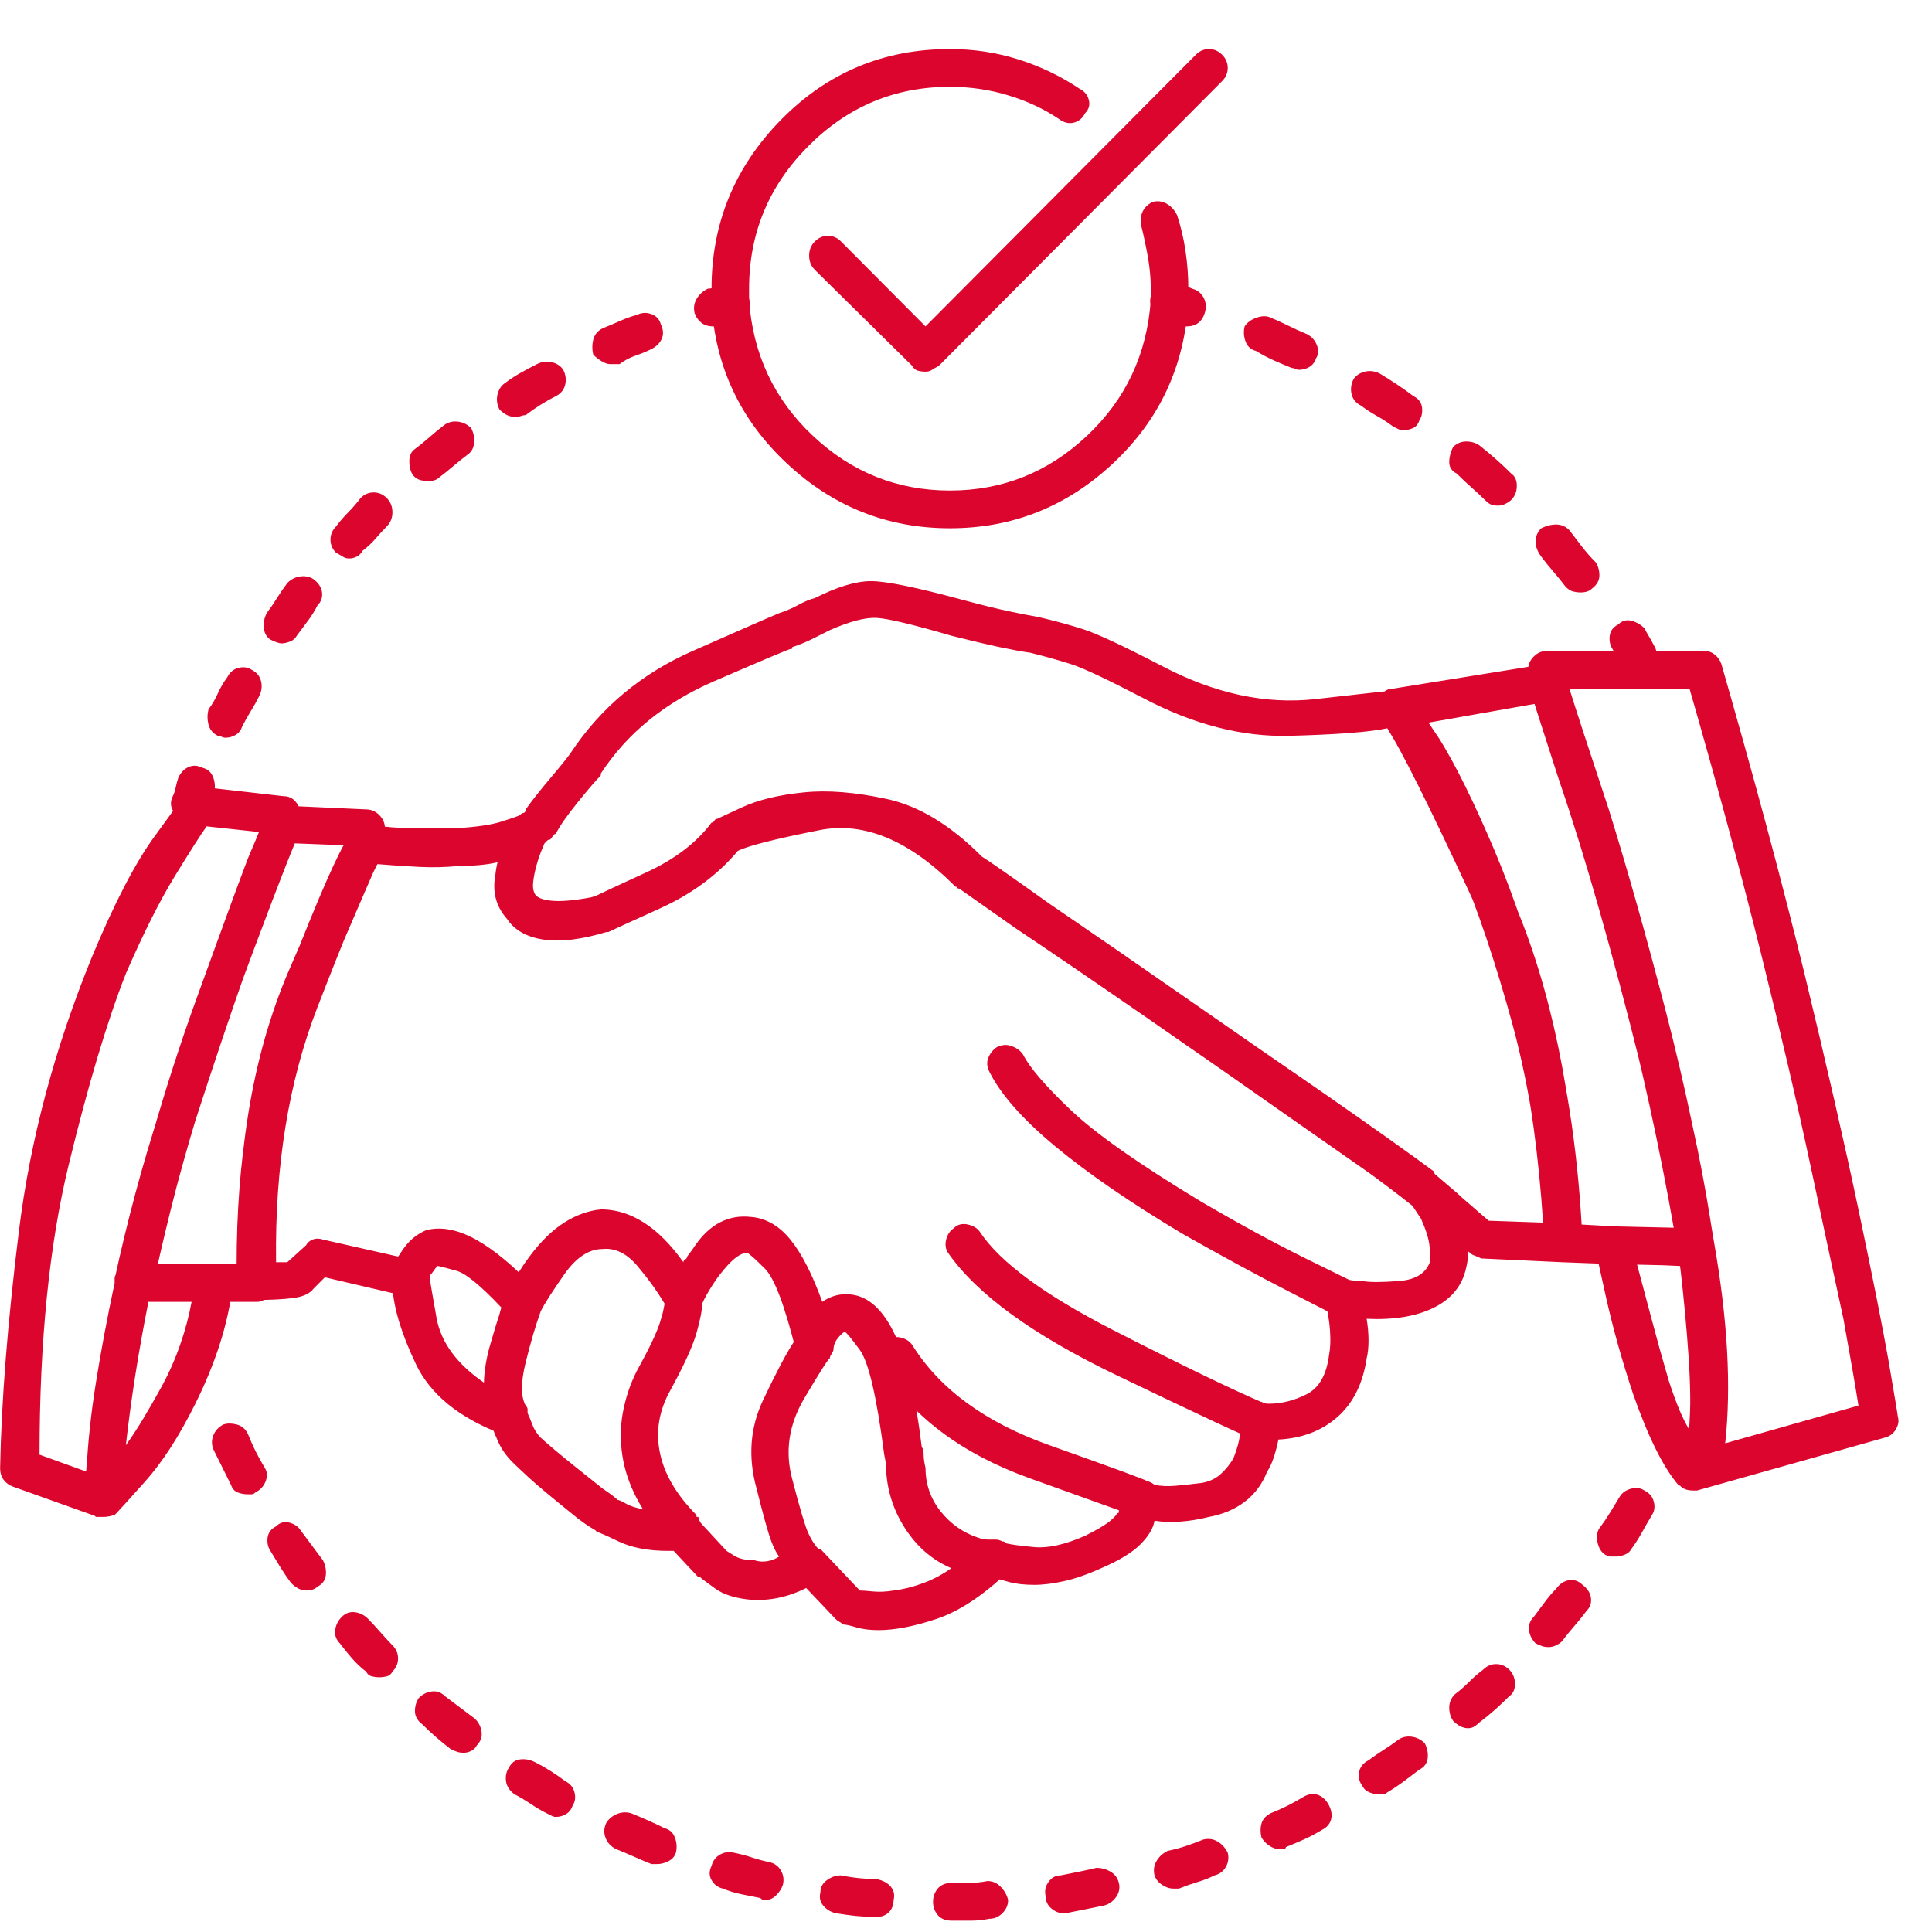 <svg width="130" height="130" viewBox="0 0 130 130" fill="none" xmlns="http://www.w3.org/2000/svg">
<path d="M76.802 102.07C76.802 102.07 76.76 102.07 76.676 102.07C76.591 102.07 76.549 102.07 76.549 102.07C76.297 101.986 73.876 101.118 69.287 99.468C64.698 97.817 61.35 95.299 59.245 91.914C59.077 91.576 59.035 91.237 59.119 90.898C59.203 90.56 59.372 90.306 59.624 90.137C59.961 89.967 60.298 89.925 60.635 90.01C60.971 90.094 61.224 90.264 61.393 90.518C63.245 93.48 66.319 95.723 70.613 97.246C74.907 98.769 77.097 99.574 77.181 99.658C77.518 99.743 77.77 99.933 77.939 100.229C78.107 100.526 78.149 100.843 78.065 101.182C77.981 101.436 77.833 101.647 77.623 101.816C77.412 101.986 77.139 102.07 76.802 102.07ZM6.955 102.07C6.871 102.07 6.786 102.07 6.702 102.07C6.618 102.07 6.534 102.07 6.45 102.07C6.281 101.901 6.113 101.711 5.944 101.499C5.776 101.287 5.692 101.055 5.692 100.801C5.776 98.769 5.986 96.548 6.323 94.136C6.66 91.724 7.123 89.121 7.713 86.328C7.713 86.243 7.713 86.18 7.713 86.138C7.713 86.095 7.713 86.032 7.713 85.947C7.797 85.693 7.965 85.482 8.218 85.312C8.47 85.143 8.723 85.059 8.976 85.059H14.407C14.575 85.059 14.744 85.08 14.912 85.122C15.08 85.164 15.249 85.27 15.417 85.439C15.501 85.609 15.565 85.778 15.607 85.947C15.649 86.117 15.67 86.286 15.67 86.455C15.501 87.809 15.207 89.142 14.786 90.454C14.365 91.766 13.817 93.099 13.144 94.453C12.049 96.654 10.912 98.41 9.733 99.722C8.555 101.034 7.923 101.732 7.839 101.816C7.755 101.901 7.628 101.965 7.46 102.007C7.292 102.049 7.123 102.07 6.955 102.07ZM9.986 87.598C9.649 89.29 9.355 90.941 9.102 92.549C8.849 94.157 8.639 95.723 8.47 97.246C8.891 96.654 9.291 96.04 9.67 95.405C10.049 94.77 10.449 94.072 10.87 93.311C11.376 92.38 11.796 91.427 12.133 90.454C12.47 89.481 12.723 88.529 12.891 87.598H9.986ZM84.633 96.865C84.549 96.865 84.464 96.865 84.38 96.865C84.296 96.865 84.212 96.823 84.128 96.738C83.791 96.654 80.802 95.257 75.16 92.549C69.518 89.841 65.729 87.09 63.792 84.297C63.624 84.043 63.582 83.747 63.666 83.408C63.75 83.07 63.919 82.816 64.171 82.647C64.424 82.393 64.74 82.308 65.119 82.393C65.498 82.477 65.771 82.647 65.94 82.9C67.287 84.932 70.276 87.132 74.907 89.502C79.538 91.872 82.949 93.522 85.138 94.453C85.475 94.538 85.706 94.749 85.833 95.088C85.959 95.426 85.938 95.765 85.77 96.103C85.685 96.357 85.538 96.548 85.328 96.675C85.117 96.802 84.885 96.865 84.633 96.865ZM34.237 96.484C34.153 96.484 34.068 96.484 33.984 96.484C33.9 96.484 33.816 96.484 33.732 96.484C30.869 95.384 28.953 93.818 27.985 91.787C27.016 89.756 26.49 88.021 26.406 86.582C26.406 86.582 26.406 86.561 26.406 86.519C26.406 86.476 26.406 86.455 26.406 86.455C26.322 86.201 26.301 85.99 26.343 85.82C26.385 85.651 26.448 85.482 26.532 85.312C26.616 84.889 26.848 84.424 27.227 83.916C27.606 83.408 28.09 83.027 28.679 82.773C29.69 82.519 30.805 82.731 32.026 83.408C33.247 84.085 34.616 85.228 36.131 86.836C36.3 87.09 36.405 87.323 36.447 87.534C36.489 87.746 36.468 87.978 36.384 88.232C35.963 89.163 35.605 90.306 35.31 91.66C35.016 93.014 35.037 93.988 35.374 94.58C35.458 94.834 35.479 95.109 35.437 95.405C35.395 95.701 35.289 95.934 35.121 96.103V96.231C34.953 96.315 34.805 96.379 34.679 96.421C34.553 96.463 34.405 96.484 34.237 96.484ZM28.932 85.82C28.932 85.905 28.932 85.968 28.932 86.011C28.932 86.053 28.932 86.074 28.932 86.074C28.932 86.159 29.079 87.026 29.374 88.677C29.669 90.327 30.742 91.787 32.595 93.057C32.679 92.126 32.847 91.195 33.1 90.264C33.353 89.333 33.563 88.571 33.732 87.978C32.3 86.455 31.248 85.609 30.574 85.439C29.9 85.27 29.521 85.186 29.437 85.186C29.353 85.27 29.269 85.376 29.185 85.503C29.1 85.63 29.016 85.736 28.932 85.82ZM90.443 88.613C90.359 88.613 90.253 88.592 90.127 88.55C90.001 88.507 89.896 88.486 89.811 88.486C89.811 88.486 88.78 87.957 86.717 86.899C84.654 85.841 82.275 84.551 79.581 83.027C76.044 80.912 73.181 78.944 70.992 77.124C68.802 75.304 67.329 73.633 66.571 72.109C66.403 71.771 66.382 71.453 66.508 71.157C66.634 70.861 66.824 70.628 67.076 70.459C67.413 70.29 67.75 70.269 68.087 70.395C68.424 70.522 68.676 70.713 68.845 70.967C69.266 71.813 70.318 73.04 72.002 74.648C73.686 76.257 76.633 78.33 80.844 80.869C83.454 82.393 85.791 83.662 87.854 84.678C89.917 85.693 90.948 86.201 90.948 86.201C91.285 86.37 91.516 86.603 91.643 86.899C91.769 87.196 91.748 87.513 91.58 87.852C91.411 88.106 91.222 88.296 91.011 88.423C90.801 88.55 90.611 88.613 90.443 88.613ZM97.39 82.647C97.221 82.647 97.053 82.604 96.885 82.519C96.716 82.435 96.59 82.35 96.506 82.266C96.421 82.181 96.295 82.054 96.127 81.885C95.958 81.716 95.579 81.419 94.99 80.996C94.737 80.827 94.569 80.552 94.485 80.171C94.4 79.79 94.485 79.473 94.737 79.219C94.906 78.965 95.158 78.817 95.495 78.774C95.832 78.732 96.169 78.796 96.506 78.965C97.095 79.473 97.516 79.832 97.769 80.044C98.021 80.255 98.19 80.404 98.274 80.488C98.526 80.742 98.653 81.038 98.653 81.377C98.653 81.716 98.526 82.012 98.274 82.266C98.105 82.35 97.958 82.435 97.832 82.519C97.706 82.604 97.558 82.647 97.39 82.647ZM44.973 104.355C43.626 104.355 42.51 104.144 41.626 103.721C40.742 103.298 40.257 103.086 40.173 103.086C40.173 103.086 40.152 103.065 40.11 103.022C40.068 102.98 40.047 102.959 40.047 102.959C40.047 102.959 39.942 102.896 39.731 102.769C39.521 102.642 39.247 102.451 38.91 102.197C37.226 100.843 36.11 99.912 35.563 99.404C35.016 98.897 34.658 98.558 34.489 98.389C34.068 97.966 33.753 97.521 33.542 97.056C33.332 96.59 33.184 96.231 33.1 95.977C33.1 95.892 33.079 95.807 33.037 95.723C32.995 95.638 32.974 95.553 32.974 95.469C32.889 95.469 32.847 95.448 32.847 95.405C32.847 95.363 32.847 95.299 32.847 95.215C32.426 93.861 32.468 92.295 32.974 90.518C33.479 88.74 33.858 87.64 34.111 87.217C34.111 87.217 34.237 86.942 34.489 86.392C34.742 85.841 35.121 85.228 35.626 84.551C36.384 83.535 37.163 82.773 37.963 82.266C38.763 81.758 39.584 81.462 40.426 81.377C41.605 81.377 42.72 81.779 43.773 82.583C44.825 83.387 45.857 84.635 46.867 86.328C46.952 86.497 47.015 86.645 47.057 86.772C47.099 86.899 47.162 87.047 47.246 87.217C47.246 87.64 47.162 88.296 46.994 89.185C46.825 90.073 46.194 91.491 45.099 93.438C44.341 94.876 44.11 96.315 44.404 97.754C44.699 99.193 45.52 100.589 46.867 101.943V102.07C47.12 102.324 47.246 102.62 47.246 102.959C47.246 103.298 47.12 103.594 46.867 103.848V103.975C46.699 104.059 46.531 104.144 46.362 104.229C46.194 104.313 46.025 104.355 45.857 104.355C45.857 104.355 45.815 104.355 45.731 104.355C45.646 104.355 45.52 104.355 45.352 104.355C45.183 104.355 45.057 104.355 44.973 104.355ZM41.562 100.928C41.647 100.928 41.836 101.012 42.131 101.182C42.426 101.351 42.826 101.478 43.331 101.562C42.405 100.124 41.899 98.6 41.815 96.992C41.731 95.384 42.068 93.818 42.826 92.295C43.668 90.772 44.194 89.671 44.404 88.994C44.615 88.317 44.72 87.894 44.72 87.725C44.215 86.878 43.605 86.032 42.889 85.186C42.173 84.339 41.394 83.958 40.552 84.043C39.626 84.043 38.763 84.614 37.963 85.757C37.163 86.899 36.637 87.725 36.384 88.232C36.047 89.163 35.71 90.306 35.374 91.66C35.037 93.014 35.037 93.988 35.374 94.58C35.458 94.665 35.5 94.749 35.5 94.834C35.5 94.919 35.5 95.003 35.5 95.088C35.584 95.257 35.689 95.511 35.816 95.85C35.942 96.188 36.131 96.484 36.384 96.738C36.468 96.823 36.784 97.098 37.331 97.564C37.879 98.029 38.952 98.897 40.552 100.166C40.805 100.335 41.015 100.483 41.184 100.61C41.352 100.737 41.478 100.843 41.562 100.928ZM51.035 107.656C50.951 107.656 50.888 107.656 50.846 107.656C50.804 107.656 50.741 107.656 50.657 107.656C49.562 107.572 48.72 107.318 48.13 106.895C47.541 106.471 47.204 106.217 47.12 106.133C47.12 106.133 47.078 106.133 46.994 106.133L44.973 103.975C44.889 103.89 44.825 103.805 44.783 103.721C44.741 103.636 44.72 103.551 44.72 103.467C43.12 101.689 42.173 99.849 41.878 97.944C41.584 96.04 41.899 94.199 42.826 92.422C43.836 90.56 44.404 89.311 44.531 88.677C44.657 88.042 44.72 87.725 44.72 87.725C44.72 87.555 44.72 87.407 44.72 87.28C44.72 87.153 44.762 87.005 44.846 86.836C45.099 86.328 45.731 85.334 46.741 83.853C47.752 82.371 49.015 81.716 50.53 81.885C51.709 81.969 52.741 82.689 53.625 84.043C54.509 85.397 55.288 87.471 55.961 90.264C56.046 90.433 56.067 90.623 56.025 90.835C55.983 91.047 55.877 91.237 55.709 91.406C55.709 91.406 55.182 92.295 54.13 94.072C53.077 95.85 52.804 97.669 53.309 99.531C53.814 101.478 54.172 102.684 54.383 103.149C54.593 103.615 54.825 103.975 55.077 104.229C55.161 104.229 55.225 104.25 55.267 104.292C55.309 104.334 55.33 104.355 55.33 104.355C55.414 104.525 55.498 104.694 55.583 104.863C55.667 105.033 55.709 105.244 55.709 105.498C55.625 105.667 55.54 105.837 55.456 106.006C55.372 106.175 55.246 106.302 55.077 106.387C54.404 106.81 53.73 107.127 53.056 107.339C52.383 107.55 51.709 107.656 51.035 107.656ZM48.888 104.355C48.888 104.355 49.057 104.461 49.394 104.673C49.73 104.884 50.193 104.99 50.783 104.99C51.035 105.075 51.309 105.096 51.604 105.054C51.899 105.011 52.172 104.906 52.425 104.736C52.172 104.398 51.941 103.89 51.73 103.213C51.52 102.536 51.246 101.52 50.909 100.166C50.32 98.05 50.467 96.061 51.351 94.199C52.235 92.337 52.93 91.025 53.435 90.264C52.678 87.471 52.004 85.799 51.414 85.249C50.825 84.699 50.446 84.382 50.278 84.297C49.857 84.297 49.33 84.678 48.699 85.439C48.067 86.201 47.583 86.963 47.246 87.725C47.246 88.148 47.12 88.804 46.867 89.692C46.615 90.581 46.025 91.872 45.099 93.564C44.341 94.919 44.11 96.315 44.404 97.754C44.699 99.193 45.52 100.632 46.867 102.07H46.994C46.994 102.155 47.015 102.24 47.057 102.324C47.099 102.409 47.162 102.493 47.246 102.578L48.888 104.355ZM59.119 109.688C58.53 109.688 58.024 109.624 57.603 109.497C57.182 109.37 56.888 109.307 56.719 109.307C56.635 109.222 56.551 109.159 56.467 109.116C56.382 109.074 56.298 109.01 56.214 108.926L53.562 106.133C53.477 106.048 53.435 106.006 53.435 106.006C53.435 106.006 53.393 105.964 53.309 105.879C52.888 105.456 52.53 104.927 52.235 104.292C51.941 103.657 51.499 102.282 50.909 100.166C50.32 97.966 50.53 95.871 51.541 93.882C52.551 91.893 53.267 90.602 53.688 90.01C53.856 89.333 54.235 88.677 54.825 88.042C55.414 87.407 56.13 87.09 56.972 87.09C58.235 87.09 59.288 87.936 60.13 89.629C60.971 91.322 61.603 93.903 62.024 97.373C62.108 97.458 62.15 97.627 62.15 97.881C62.15 98.135 62.193 98.431 62.277 98.769C62.277 99.87 62.614 100.843 63.287 101.689C63.961 102.536 64.803 103.128 65.813 103.467C66.066 103.551 66.276 103.594 66.445 103.594C66.613 103.594 66.74 103.594 66.824 103.594C67.076 103.594 67.308 103.657 67.518 103.784C67.729 103.911 67.918 104.102 68.087 104.355C68.171 104.525 68.192 104.757 68.15 105.054C68.108 105.35 68.003 105.583 67.834 105.752C66.15 107.36 64.55 108.418 63.035 108.926C61.519 109.434 60.214 109.688 59.119 109.688ZM57.856 107.021C58.024 107.021 58.319 107.043 58.74 107.085C59.161 107.127 59.624 107.106 60.13 107.021C60.803 106.937 61.477 106.768 62.15 106.514C62.824 106.26 63.456 105.921 64.045 105.498C62.782 104.906 61.75 104.017 60.95 102.832C60.151 101.647 59.709 100.335 59.624 98.897C59.624 98.643 59.603 98.41 59.561 98.198C59.519 97.987 59.498 97.881 59.498 97.881C58.993 93.988 58.445 91.639 57.856 90.835C57.267 90.031 56.93 89.629 56.846 89.629C56.761 89.629 56.614 89.756 56.404 90.01C56.193 90.264 56.088 90.518 56.088 90.772C56.088 90.856 56.046 90.962 55.961 91.089C55.877 91.216 55.835 91.322 55.835 91.406C55.751 91.406 55.182 92.295 54.13 94.072C53.077 95.85 52.804 97.669 53.309 99.531C53.814 101.478 54.172 102.684 54.383 103.149C54.593 103.615 54.825 103.975 55.077 104.229C55.161 104.229 55.225 104.25 55.267 104.292C55.309 104.334 55.33 104.355 55.33 104.355L57.856 107.021ZM6.955 102.07C6.955 102.07 6.913 102.07 6.828 102.07C6.744 102.07 6.66 102.07 6.576 102.07L0.892 100.039C0.639 99.954 0.429 99.806 0.261 99.595C0.092 99.383 0.008 99.108 0.008 98.769C0.092 94.284 0.513 88.973 1.271 82.837C2.029 76.701 3.671 70.544 6.197 64.365C7.713 60.726 9.123 58.018 10.428 56.24C11.733 54.463 12.386 53.532 12.386 53.447C12.554 53.278 12.723 53.151 12.891 53.066C13.059 52.982 13.27 52.94 13.523 52.94L19.08 53.574C19.417 53.574 19.691 53.701 19.901 53.955C20.112 54.209 20.217 54.505 20.217 54.844V55.478C20.217 55.563 20.217 55.648 20.217 55.732C20.217 55.817 20.175 55.902 20.091 55.986C20.091 55.986 19.754 56.875 19.08 58.652C18.322 60.43 17.438 62.757 16.428 65.635C15.417 68.512 14.323 71.771 13.144 75.41C12.049 79.049 11.081 82.773 10.239 86.582L10.112 86.836C9.523 89.544 9.081 92.062 8.786 94.39C8.491 96.717 8.302 98.897 8.218 100.928C8.218 101.097 8.176 101.266 8.092 101.436C8.007 101.605 7.881 101.774 7.713 101.943C7.628 101.943 7.523 101.965 7.397 102.007C7.271 102.049 7.123 102.07 6.955 102.07ZM2.66 97.881L5.818 99.023C5.902 97.162 6.113 95.172 6.45 93.057C6.786 90.941 7.207 88.698 7.713 86.328L7.839 85.947C9.27 79.43 11.039 73.252 13.144 67.412C15.249 61.572 16.68 57.764 17.438 55.986L13.902 55.605C13.481 56.198 12.765 57.319 11.754 58.97C10.744 60.62 9.649 62.8 8.47 65.508C7.207 68.724 5.923 73.019 4.618 78.394C3.313 83.768 2.66 90.264 2.66 97.881ZM17.312 87.598H8.976C8.807 87.598 8.639 87.555 8.47 87.471C8.302 87.386 8.134 87.259 7.965 87.09C7.881 86.921 7.818 86.751 7.776 86.582C7.734 86.413 7.713 86.243 7.713 86.074C8.555 82.181 9.565 78.415 10.744 74.775C11.923 71.051 13.039 67.73 14.091 64.81C15.144 61.89 16.007 59.541 16.68 57.764C17.438 55.986 17.817 55.055 17.817 54.971C17.901 54.801 18.07 54.632 18.322 54.463C18.575 54.294 18.828 54.209 19.08 54.209L24.638 54.463C24.974 54.463 25.269 54.59 25.522 54.844C25.774 55.098 25.901 55.394 25.901 55.732V56.748C25.901 56.917 25.88 57.065 25.837 57.192C25.795 57.319 25.732 57.425 25.648 57.51C25.48 57.848 24.195 60.81 21.796 66.397C19.396 71.982 18.322 78.584 18.575 86.201C18.575 86.455 18.533 86.645 18.449 86.772C18.364 86.899 18.28 87.047 18.196 87.217C18.028 87.301 17.88 87.386 17.754 87.471C17.628 87.555 17.48 87.598 17.312 87.598ZM10.618 85.059H15.922C15.922 78.118 16.912 72.067 18.891 66.904C20.869 61.742 22.28 58.398 23.122 56.875L19.838 56.748C19.164 58.356 17.817 61.89 15.796 67.349C13.775 72.808 12.049 78.711 10.618 85.059ZM69.602 106.641C68.929 106.641 68.36 106.577 67.897 106.45C67.434 106.323 67.076 106.217 66.824 106.133C66.824 106.133 66.803 106.133 66.761 106.133C66.719 106.133 66.655 106.133 66.571 106.133C66.319 106.133 66.066 106.112 65.813 106.069C65.561 106.027 65.308 105.964 65.055 105.879C63.456 105.456 62.171 104.588 61.203 103.276C60.235 101.965 59.709 100.505 59.624 98.897C59.624 98.558 59.603 98.304 59.561 98.135C59.519 97.966 59.498 97.881 59.498 97.881C59.498 97.881 59.498 97.838 59.498 97.754C58.993 93.945 58.445 91.639 57.856 90.835C57.267 90.031 56.93 89.629 56.846 89.629C56.761 89.629 56.614 89.756 56.404 90.01C56.193 90.264 56.088 90.475 56.088 90.644C56.004 90.983 55.856 91.258 55.646 91.47C55.435 91.681 55.161 91.787 54.825 91.787C54.572 91.787 54.319 91.703 54.067 91.533C53.814 91.364 53.646 91.152 53.562 90.898C52.804 87.852 52.109 86.011 51.478 85.376C50.846 84.741 50.446 84.382 50.278 84.297C49.772 84.297 49.204 84.72 48.572 85.566C47.941 86.413 47.457 87.217 47.12 87.978C47.12 88.063 47.099 88.127 47.057 88.169C47.015 88.211 46.952 88.275 46.867 88.359C46.699 88.529 46.51 88.634 46.299 88.677C46.089 88.719 45.857 88.698 45.604 88.613C45.436 88.529 45.267 88.423 45.099 88.296C44.931 88.169 44.846 88.021 44.846 87.852C44.846 87.852 44.846 87.83 44.846 87.788C44.846 87.746 44.804 87.725 44.72 87.725C44.215 86.878 43.605 86.032 42.889 85.186C42.173 84.339 41.394 83.916 40.552 83.916C39.626 84.001 38.763 84.593 37.963 85.693C37.163 86.794 36.637 87.64 36.384 88.232C36.3 88.402 36.173 88.55 36.005 88.677C35.837 88.804 35.668 88.909 35.5 88.994C35.247 88.994 35.037 88.952 34.868 88.867C34.7 88.783 34.532 88.698 34.363 88.613C32.679 86.751 31.458 85.715 30.7 85.503C29.942 85.291 29.521 85.186 29.437 85.186C29.269 85.27 29.142 85.397 29.058 85.566C28.974 85.736 28.932 85.863 28.932 85.947C28.932 86.117 28.911 86.243 28.869 86.328C28.827 86.413 28.764 86.497 28.679 86.582L28.553 86.709C28.385 86.878 28.195 87.005 27.985 87.09C27.774 87.174 27.543 87.217 27.29 87.217L21.859 85.947L21.101 86.709C20.848 87.047 20.385 87.259 19.712 87.344C19.038 87.428 18.238 87.471 17.312 87.471C16.975 87.471 16.68 87.365 16.428 87.153C16.175 86.942 16.049 86.667 16.049 86.328C15.796 78.118 16.933 71.094 19.459 65.254C21.985 59.414 23.332 56.367 23.501 56.113C23.585 56.113 23.627 56.092 23.627 56.05C23.627 56.008 23.669 55.944 23.753 55.859C23.838 55.775 23.985 55.69 24.195 55.605C24.406 55.521 24.596 55.478 24.764 55.478C25.858 55.648 26.911 55.732 27.922 55.732C28.932 55.732 29.858 55.732 30.7 55.732C32.047 55.648 33.058 55.5 33.732 55.288C34.405 55.077 34.826 54.928 34.995 54.844C35.247 54.759 35.521 54.738 35.816 54.78C36.11 54.823 36.342 54.928 36.51 55.098C36.679 55.267 36.784 55.5 36.826 55.796C36.868 56.092 36.847 56.325 36.763 56.494C36.342 57.34 36.068 58.102 35.942 58.779C35.816 59.456 35.837 59.922 36.005 60.176C36.173 60.43 36.594 60.578 37.268 60.62C37.942 60.662 38.91 60.557 40.173 60.303C40.426 60.133 41.52 59.605 43.457 58.716C45.394 57.827 46.867 56.706 47.878 55.352C47.962 55.352 48.025 55.309 48.067 55.225C48.109 55.14 48.172 55.098 48.257 55.098C48.341 55.098 48.909 54.844 49.962 54.336C51.014 53.828 52.383 53.49 54.067 53.32C55.667 53.151 57.54 53.299 59.687 53.765C61.835 54.23 63.961 55.521 66.066 57.637C66.487 57.891 68.003 58.949 70.613 60.81C73.223 62.588 76.17 64.619 79.454 66.904C82.738 69.189 85.98 71.432 89.18 73.633C92.464 75.918 94.906 77.653 96.506 78.838C96.506 78.922 96.527 78.986 96.569 79.028C96.611 79.071 96.674 79.134 96.758 79.219L97.769 80.488C97.769 80.488 97.79 80.509 97.832 80.552C97.874 80.594 97.895 80.658 97.895 80.742C98.316 81.673 98.59 82.498 98.716 83.218C98.842 83.937 98.821 84.635 98.653 85.312C98.4 86.497 97.684 87.386 96.506 87.978C95.327 88.571 93.811 88.825 91.959 88.74C92.043 89.248 92.085 89.735 92.085 90.2C92.085 90.666 92.043 91.068 91.959 91.406C91.706 93.099 91.053 94.411 90.001 95.342C88.948 96.273 87.622 96.781 86.022 96.865C85.938 97.288 85.833 97.69 85.706 98.071C85.58 98.452 85.433 98.769 85.264 99.023C84.927 99.87 84.422 100.547 83.749 101.055C83.075 101.562 82.275 101.901 81.349 102.07C80.675 102.24 80.023 102.345 79.391 102.388C78.76 102.43 78.191 102.409 77.686 102.324C77.602 102.832 77.286 103.361 76.739 103.911C76.191 104.461 75.328 104.99 74.149 105.498C73.223 105.921 72.381 106.217 71.623 106.387C70.865 106.556 70.192 106.641 69.602 106.641ZM67.455 103.721C67.455 103.721 67.476 103.721 67.518 103.721C67.561 103.721 67.624 103.763 67.708 103.848C68.045 103.932 68.676 104.017 69.602 104.102C70.529 104.186 71.665 103.932 73.013 103.34C73.855 102.917 74.423 102.578 74.718 102.324C75.013 102.07 75.16 101.901 75.16 101.816C75.244 101.816 75.286 101.795 75.286 101.753C75.286 101.711 75.286 101.605 75.286 101.436C75.202 101.351 75.16 101.224 75.16 101.055C75.16 100.885 75.202 100.716 75.286 100.547C75.37 100.378 75.455 100.208 75.539 100.039C75.623 99.87 75.749 99.743 75.918 99.658C76.254 99.574 76.528 99.552 76.739 99.595C76.949 99.637 77.139 99.701 77.307 99.785C77.307 99.785 77.349 99.806 77.433 99.849C77.518 99.891 77.602 99.912 77.686 99.912C78.107 99.997 78.57 100.018 79.075 99.976C79.581 99.933 80.17 99.87 80.844 99.785C81.349 99.701 81.77 99.51 82.107 99.214C82.444 98.918 82.738 98.558 82.991 98.135C83.159 97.712 83.286 97.31 83.37 96.929C83.454 96.548 83.454 96.273 83.37 96.103C83.37 95.934 83.37 95.765 83.37 95.596C83.37 95.426 83.412 95.257 83.496 95.088C83.58 94.834 83.77 94.644 84.064 94.517C84.359 94.39 84.633 94.326 84.885 94.326C84.885 94.326 84.927 94.347 85.012 94.39C85.096 94.432 85.222 94.453 85.391 94.453C86.233 94.453 87.075 94.242 87.917 93.818C88.759 93.395 89.264 92.507 89.432 91.152C89.517 90.729 89.538 90.2 89.496 89.565C89.454 88.931 89.348 88.275 89.18 87.598C89.096 87.344 89.075 87.132 89.117 86.963C89.159 86.794 89.264 86.624 89.432 86.455C89.601 86.286 89.79 86.18 90.001 86.138C90.211 86.095 90.401 86.074 90.569 86.074C90.569 86.074 90.674 86.095 90.885 86.138C91.096 86.18 91.369 86.201 91.706 86.201C92.127 86.286 92.927 86.286 94.106 86.201C95.285 86.117 96 85.651 96.253 84.805C96.253 84.635 96.232 84.318 96.19 83.853C96.148 83.387 95.958 82.773 95.621 82.012L94.864 80.869C93.095 79.6 90.569 77.822 87.285 75.537C83.917 73.167 80.549 70.819 77.181 68.491C73.813 66.164 70.865 64.154 68.339 62.461C65.813 60.684 64.55 59.795 64.55 59.795C64.466 59.795 64.424 59.774 64.424 59.731C64.424 59.689 64.382 59.668 64.298 59.668C61.182 56.536 58.13 55.267 55.14 55.859C52.151 56.452 50.32 56.917 49.646 57.256C48.299 58.864 46.552 60.155 44.404 61.128C42.257 62.101 41.099 62.63 40.931 62.715C40.931 62.715 40.91 62.715 40.868 62.715C40.826 62.715 40.805 62.715 40.805 62.715C39.121 63.223 37.71 63.392 36.574 63.223C35.437 63.053 34.616 62.588 34.111 61.826C33.69 61.318 33.437 60.726 33.353 60.049C33.269 59.372 33.311 58.695 33.479 58.018C33.142 58.102 32.742 58.166 32.279 58.208C31.816 58.25 31.332 58.272 30.827 58.272C29.985 58.356 29.121 58.377 28.237 58.335C27.353 58.293 26.406 58.229 25.395 58.145C24.638 59.583 23.29 62.8 21.354 67.793C19.417 72.787 18.491 78.499 18.575 84.932C18.743 84.932 18.912 84.932 19.08 84.932C19.248 84.932 19.333 84.932 19.333 84.932L20.596 83.789C20.68 83.62 20.827 83.493 21.038 83.408C21.248 83.324 21.48 83.324 21.733 83.408L26.785 84.551C27.037 84.212 27.311 83.874 27.606 83.535C27.901 83.197 28.3 82.985 28.806 82.9C29.648 82.647 30.574 82.752 31.584 83.218C32.595 83.683 33.732 84.508 34.995 85.693C35.079 85.524 35.184 85.334 35.31 85.122C35.437 84.91 35.584 84.72 35.752 84.551C36.426 83.62 37.163 82.9 37.963 82.393C38.763 81.885 39.584 81.588 40.426 81.504C41.436 81.419 42.405 81.673 43.331 82.266C44.257 82.858 45.141 83.747 45.983 84.932C45.983 84.847 46.025 84.784 46.11 84.741C46.194 84.699 46.236 84.635 46.236 84.551C46.91 83.62 47.604 82.922 48.32 82.456C49.036 81.991 49.772 81.8 50.53 81.885C51.541 81.969 52.425 82.477 53.183 83.408C53.941 84.339 54.656 85.736 55.33 87.598C55.583 87.428 55.835 87.301 56.088 87.217C56.34 87.132 56.593 87.09 56.846 87.09C56.846 87.09 56.888 87.09 56.972 87.09C58.235 87.09 59.288 87.936 60.13 89.629C60.971 91.322 61.603 93.945 62.024 97.5C62.024 97.585 62.045 97.733 62.087 97.944C62.129 98.156 62.15 98.431 62.15 98.769C62.235 99.87 62.593 100.864 63.224 101.753C63.855 102.642 64.677 103.213 65.687 103.467C65.94 103.551 66.129 103.594 66.255 103.594C66.382 103.594 66.487 103.594 66.571 103.594C66.74 103.594 66.887 103.594 67.013 103.594C67.139 103.594 67.287 103.636 67.455 103.721ZM113.936 100.293C113.767 100.293 113.599 100.251 113.431 100.166C113.262 100.081 113.094 99.997 112.925 99.912C112.42 99.32 111.915 98.516 111.41 97.5C110.904 96.484 110.399 95.257 109.894 93.818C109.136 91.533 108.526 89.354 108.063 87.28C107.599 85.207 107.368 84.128 107.368 84.043C107.368 83.874 107.389 83.683 107.431 83.472C107.473 83.26 107.536 83.07 107.62 82.9C107.789 82.816 107.957 82.731 108.126 82.647C108.294 82.562 108.463 82.519 108.631 82.519L114.188 82.647C114.357 82.647 114.504 82.689 114.63 82.773C114.757 82.858 114.862 82.943 114.946 83.027C115.115 83.112 115.22 83.239 115.262 83.408C115.304 83.578 115.325 83.704 115.325 83.789C115.746 86.751 116.02 89.396 116.146 91.724C116.272 94.051 116.209 96.103 115.957 97.881C115.957 97.966 115.936 98.05 115.894 98.135C115.851 98.219 115.83 98.304 115.83 98.389L114.946 99.785C114.778 99.954 114.609 100.081 114.441 100.166C114.273 100.251 114.104 100.293 113.936 100.293ZM110.147 85.059C110.399 85.99 110.715 87.174 111.094 88.613C111.473 90.052 111.873 91.491 112.294 92.93C112.546 93.691 112.778 94.326 112.988 94.834C113.199 95.342 113.431 95.807 113.683 96.231C113.767 94.792 113.746 93.141 113.62 91.279C113.494 89.417 113.304 87.386 113.052 85.186L110.147 85.059ZM105.221 84.932C105.136 84.932 105.094 84.932 105.094 84.932L99.663 84.678C99.495 84.593 99.347 84.53 99.221 84.487C99.095 84.445 98.99 84.382 98.905 84.297L94.864 80.996C93.264 79.727 90.78 77.907 87.412 75.537C84.043 73.252 80.675 70.924 77.307 68.555C73.939 66.185 70.992 64.154 68.466 62.461C65.855 60.684 64.55 59.795 64.55 59.795C64.466 59.795 64.424 59.774 64.424 59.731C64.424 59.689 64.382 59.668 64.298 59.668C61.182 56.536 58.13 55.267 55.14 55.859C52.151 56.452 50.32 56.917 49.646 57.256C48.299 58.864 46.552 60.155 44.404 61.128C42.257 62.101 41.099 62.63 40.931 62.715C40.931 62.715 40.91 62.715 40.868 62.715C40.826 62.715 40.805 62.715 40.805 62.715C39.121 63.223 37.71 63.392 36.574 63.223C35.437 63.053 34.616 62.588 34.111 61.826C33.437 61.065 33.163 60.176 33.289 59.16C33.416 58.145 33.69 57.214 34.111 56.367C34.026 55.944 34.132 55.605 34.426 55.352C34.721 55.098 34.953 54.886 35.121 54.717C35.205 54.717 35.268 54.696 35.31 54.653C35.352 54.611 35.374 54.547 35.374 54.463C35.795 53.87 36.363 53.151 37.079 52.305C37.794 51.458 38.236 50.908 38.405 50.654C40.426 47.607 43.162 45.322 46.615 43.799C50.067 42.275 52.004 41.429 52.425 41.26C52.93 41.09 53.372 40.9 53.751 40.688C54.13 40.477 54.488 40.329 54.825 40.244C56.34 39.482 57.603 39.102 58.614 39.102C59.624 39.102 61.687 39.525 64.803 40.371C66.066 40.71 67.097 40.964 67.897 41.133C68.697 41.302 69.35 41.429 69.855 41.514C70.95 41.768 71.96 42.043 72.886 42.339C73.813 42.635 75.581 43.46 78.191 44.815C81.728 46.676 85.18 47.417 88.548 47.036C91.916 46.655 93.643 46.465 93.727 46.465C93.98 46.38 94.211 46.38 94.421 46.465C94.632 46.55 94.822 46.719 94.99 46.973C95.074 47.057 95.706 47.988 96.885 49.766C97.979 51.543 99.2 54.019 100.547 57.192C101.895 60.366 103.158 64.154 104.337 68.555C105.515 73.04 106.231 78.034 106.484 83.535C106.484 83.704 106.463 83.874 106.421 84.043C106.378 84.212 106.273 84.382 106.105 84.551C105.936 84.635 105.789 84.72 105.663 84.805C105.536 84.889 105.389 84.932 105.221 84.932ZM100.168 82.139L103.831 82.266C103.242 73.294 101.579 65.868 98.842 59.985C96.106 54.103 94.274 50.443 93.348 49.004C92.169 49.258 89.98 49.427 86.78 49.512C83.58 49.596 80.296 48.75 76.928 46.973C74.486 45.703 72.865 44.941 72.065 44.688C71.266 44.434 70.36 44.18 69.35 43.926C68.76 43.841 68.066 43.714 67.266 43.545C66.466 43.376 65.392 43.122 64.045 42.783C61.435 42.022 59.751 41.62 58.993 41.577C58.235 41.535 57.182 41.81 55.835 42.402C55.498 42.572 55.119 42.762 54.698 42.974C54.277 43.185 53.814 43.376 53.309 43.545C53.309 43.63 53.288 43.672 53.246 43.672C53.204 43.672 53.183 43.672 53.183 43.672C53.099 43.672 51.393 44.391 48.067 45.83C44.741 47.269 42.194 49.342 40.426 52.051C40.426 52.051 40.426 52.093 40.426 52.178C40.089 52.516 39.563 53.13 38.847 54.019C38.131 54.907 37.647 55.605 37.395 56.113C37.31 56.113 37.247 56.156 37.205 56.24C37.163 56.325 37.1 56.41 37.016 56.494C36.931 56.494 36.868 56.515 36.826 56.558C36.784 56.6 36.721 56.663 36.637 56.748C36.3 57.51 36.068 58.229 35.942 58.906C35.816 59.583 35.837 60.049 36.005 60.303C36.173 60.472 36.594 60.599 37.268 60.684C37.942 60.768 38.868 60.641 40.047 60.303C40.384 60.133 41.52 59.605 43.457 58.716C45.394 57.827 46.867 56.748 47.878 55.478C47.962 55.394 48.025 55.33 48.067 55.288C48.109 55.246 48.172 55.182 48.257 55.098C48.257 55.098 48.804 54.844 49.899 54.336C50.993 53.828 52.383 53.49 54.067 53.32C55.667 53.151 57.54 53.32 59.687 53.828C61.835 54.336 63.961 55.605 66.066 57.637C66.487 57.975 68.003 59.033 70.613 60.81C73.223 62.588 76.17 64.619 79.454 66.904C82.738 69.189 85.98 71.475 89.18 73.76C92.38 75.96 94.822 77.695 96.506 78.965L100.168 82.139ZM113.936 100.293C113.683 100.293 113.473 100.251 113.304 100.166C113.136 100.081 113.01 99.954 112.925 99.785C112.757 99.616 112.673 99.404 112.673 99.15C112.673 98.897 112.715 98.643 112.799 98.389L113.557 97.246C113.978 93.438 113.683 88.656 112.673 82.9C111.662 77.145 110.441 71.58 109.01 66.206C107.578 60.832 106.189 56.198 104.842 52.305C103.579 48.411 102.947 46.422 102.947 46.338C102.947 46.338 102.926 46.296 102.884 46.211C102.842 46.126 102.821 46.042 102.821 45.957V45.068C102.821 44.73 102.947 44.434 103.2 44.18C103.452 43.926 103.747 43.799 104.084 43.799H114.694C114.946 43.799 115.178 43.883 115.388 44.053C115.599 44.222 115.746 44.434 115.83 44.688C118.02 52.305 119.872 59.203 121.388 65.381C122.903 71.644 124.124 76.976 125.051 81.377C125.977 85.778 126.651 89.163 127.072 91.533C127.493 93.988 127.703 95.257 127.703 95.342C127.787 95.596 127.745 95.871 127.577 96.167C127.408 96.463 127.156 96.654 126.819 96.738L114.188 100.293C114.188 100.293 114.146 100.293 114.062 100.293C113.978 100.293 113.936 100.293 113.936 100.293ZM105.6 46.338C106.021 47.692 106.905 50.4 108.252 54.463C109.515 58.525 110.799 63.075 112.104 68.11C113.409 73.146 114.483 78.288 115.325 83.535C116.251 88.783 116.504 93.311 116.083 97.119L125.051 94.58C124.882 93.48 124.545 91.533 124.04 88.74C123.451 86.032 122.714 82.604 121.83 78.457C120.946 74.31 119.83 69.528 118.483 64.111C117.136 58.695 115.536 52.77 113.683 46.338H105.6ZM114.062 85.186L108.631 85.059C108.631 85.059 108.589 85.059 108.505 85.059L105.094 84.932C104.758 84.847 104.484 84.699 104.273 84.487C104.063 84.276 103.958 84.001 103.958 83.662C103.705 78.33 102.989 73.463 101.81 69.062C100.632 64.746 99.389 61.065 98.084 58.018C96.779 54.971 95.579 52.601 94.485 50.908C93.474 49.215 92.969 48.369 92.969 48.369C92.801 48.2 92.695 48.009 92.653 47.798C92.611 47.586 92.632 47.353 92.716 47.1C92.801 46.93 92.927 46.761 93.095 46.592C93.264 46.422 93.474 46.338 93.727 46.338L103.958 44.688C104.21 44.603 104.463 44.645 104.715 44.815C104.968 44.984 105.179 45.195 105.347 45.449C105.347 45.534 105.726 46.761 106.484 49.131C107.326 51.585 108.294 54.675 109.389 58.398C110.483 62.122 111.578 66.227 112.673 70.713C113.852 75.199 114.736 79.515 115.325 83.662C115.325 83.916 115.304 84.128 115.262 84.297C115.22 84.466 115.157 84.635 115.073 84.805C114.904 84.889 114.757 84.974 114.63 85.059C114.504 85.143 114.315 85.186 114.062 85.186ZM108.631 82.519L112.673 82.647C112.083 79.092 111.325 75.453 110.399 71.728C109.473 68.005 108.547 64.513 107.62 61.255C106.694 57.996 105.81 55.14 104.968 52.685C104.21 50.231 103.663 48.454 103.326 47.353L96.127 48.623C97.39 50.739 99.284 54.717 101.81 60.557C104.337 66.397 105.852 73.675 106.357 82.393L108.631 82.519ZM108.631 85.059C108.631 85.059 108.589 85.059 108.505 85.059L105.094 84.932C104.758 84.932 104.484 84.805 104.273 84.551C104.063 84.297 103.958 84.001 103.958 83.662C103.958 83.493 103.979 83.324 104.021 83.154C104.063 82.985 104.168 82.816 104.337 82.647C104.421 82.562 104.547 82.498 104.715 82.456C104.884 82.414 105.052 82.393 105.221 82.393L108.631 82.519C108.968 82.519 109.262 82.647 109.515 82.9C109.768 83.154 109.894 83.451 109.894 83.789C109.894 84.128 109.768 84.424 109.515 84.678C109.262 84.932 108.968 85.059 108.631 85.059ZM64.045 129.238C63.624 129.238 63.308 129.111 63.098 128.857C62.887 128.604 62.782 128.307 62.782 127.969C62.782 127.63 62.887 127.334 63.098 127.08C63.308 126.826 63.624 126.699 64.045 126.699C64.382 126.699 64.761 126.699 65.182 126.699C65.603 126.699 66.024 126.657 66.445 126.572C66.782 126.572 67.076 126.699 67.329 126.953C67.582 127.207 67.75 127.503 67.834 127.842C67.834 128.18 67.708 128.477 67.455 128.73C67.203 128.984 66.908 129.111 66.571 129.111C66.15 129.196 65.729 129.238 65.308 129.238C64.887 129.238 64.466 129.238 64.045 129.238ZM58.993 128.984C58.993 128.984 58.972 128.984 58.93 128.984C58.888 128.984 58.866 128.984 58.866 128.984C58.445 128.984 58.024 128.963 57.603 128.921C57.182 128.879 56.719 128.815 56.214 128.73C55.877 128.646 55.603 128.477 55.393 128.223C55.182 127.969 55.119 127.673 55.204 127.334C55.204 126.995 55.351 126.72 55.646 126.509C55.94 126.297 56.256 126.191 56.593 126.191C57.014 126.276 57.435 126.34 57.856 126.382C58.277 126.424 58.656 126.445 58.993 126.445C59.414 126.53 59.73 126.699 59.94 126.953C60.151 127.207 60.214 127.503 60.13 127.842C60.13 128.18 60.024 128.455 59.814 128.667C59.603 128.879 59.33 128.984 58.993 128.984ZM71.497 128.73C71.244 128.73 70.992 128.625 70.739 128.413C70.487 128.201 70.36 127.926 70.36 127.588C70.276 127.249 70.339 126.932 70.55 126.636C70.76 126.34 71.034 126.191 71.371 126.191C71.792 126.107 72.213 126.022 72.634 125.938C73.055 125.853 73.434 125.768 73.77 125.684C74.107 125.684 74.423 125.768 74.718 125.938C75.013 126.107 75.202 126.361 75.286 126.699C75.37 127.038 75.307 127.355 75.097 127.651C74.886 127.948 74.613 128.138 74.276 128.223C73.855 128.307 73.434 128.392 73.013 128.477C72.592 128.561 72.171 128.646 71.75 128.73C71.75 128.73 71.729 128.73 71.686 128.73C71.644 128.73 71.581 128.73 71.497 128.73ZM51.541 127.842C51.456 127.842 51.393 127.842 51.351 127.842C51.309 127.842 51.246 127.799 51.162 127.715C50.741 127.63 50.32 127.546 49.899 127.461C49.478 127.376 49.057 127.249 48.636 127.08C48.299 126.995 48.046 126.805 47.878 126.509C47.709 126.213 47.709 125.895 47.878 125.557C47.962 125.218 48.151 124.964 48.446 124.795C48.741 124.626 49.057 124.583 49.394 124.668C49.815 124.753 50.215 124.858 50.593 124.985C50.972 125.112 51.372 125.218 51.793 125.303C52.13 125.387 52.383 125.578 52.551 125.874C52.72 126.17 52.762 126.488 52.678 126.826C52.593 127.08 52.446 127.313 52.235 127.524C52.025 127.736 51.793 127.842 51.541 127.842ZM78.949 127.08C78.696 127.08 78.444 126.995 78.191 126.826C77.939 126.657 77.77 126.445 77.686 126.191C77.602 125.853 77.644 125.535 77.812 125.239C77.981 124.943 78.233 124.71 78.57 124.541C78.991 124.456 79.391 124.351 79.77 124.224C80.149 124.097 80.549 123.949 80.97 123.779C81.307 123.695 81.623 123.737 81.917 123.906C82.212 124.076 82.444 124.329 82.612 124.668C82.696 125.007 82.654 125.324 82.486 125.62C82.317 125.916 82.065 126.107 81.728 126.191C81.391 126.361 81.012 126.509 80.591 126.636C80.17 126.763 79.749 126.911 79.328 127.08C79.244 127.08 79.181 127.08 79.138 127.08C79.096 127.08 79.033 127.08 78.949 127.08ZM44.215 125.43C44.215 125.43 44.173 125.43 44.089 125.43C44.005 125.43 43.92 125.43 43.836 125.43C43.415 125.26 43.015 125.091 42.636 124.922C42.257 124.753 41.857 124.583 41.436 124.414C41.099 124.245 40.868 123.991 40.742 123.652C40.615 123.314 40.636 122.975 40.805 122.637C40.973 122.383 41.205 122.192 41.499 122.065C41.794 121.938 42.11 121.917 42.447 122.002C42.868 122.171 43.268 122.34 43.647 122.51C44.026 122.679 44.383 122.848 44.72 123.018C45.057 123.102 45.289 123.314 45.415 123.652C45.541 123.991 45.562 124.329 45.478 124.668C45.394 124.922 45.225 125.112 44.973 125.239C44.72 125.366 44.468 125.43 44.215 125.43ZM86.022 124.414C85.854 124.414 85.664 124.351 85.454 124.224C85.243 124.097 85.054 123.906 84.885 123.652C84.801 123.314 84.801 122.996 84.885 122.7C84.97 122.404 85.18 122.171 85.517 122.002C85.938 121.833 86.317 121.663 86.654 121.494C86.99 121.325 87.369 121.113 87.79 120.859C88.127 120.69 88.443 120.669 88.738 120.796C89.032 120.923 89.264 121.156 89.432 121.494C89.601 121.833 89.643 122.15 89.559 122.446C89.475 122.743 89.264 122.975 88.927 123.145C88.506 123.398 88.106 123.61 87.727 123.779C87.348 123.949 86.948 124.118 86.527 124.287C86.527 124.372 86.464 124.414 86.338 124.414C86.212 124.414 86.106 124.414 86.022 124.414ZM37.395 122.256C37.31 122.256 37.226 122.235 37.142 122.192C37.058 122.15 36.931 122.087 36.763 122.002C36.426 121.833 36.068 121.621 35.689 121.367C35.31 121.113 34.953 120.902 34.616 120.732C34.279 120.479 34.09 120.182 34.047 119.844C34.005 119.505 34.068 119.209 34.237 118.955C34.405 118.617 34.658 118.426 34.995 118.384C35.331 118.341 35.668 118.405 36.005 118.574C36.342 118.743 36.679 118.934 37.016 119.146C37.352 119.357 37.689 119.59 38.026 119.844C38.363 120.013 38.573 120.267 38.657 120.605C38.742 120.944 38.7 121.24 38.531 121.494C38.447 121.748 38.3 121.938 38.089 122.065C37.879 122.192 37.647 122.256 37.395 122.256ZM92.716 120.732C92.548 120.732 92.359 120.69 92.148 120.605C91.938 120.521 91.79 120.394 91.706 120.225C91.453 119.886 91.369 119.548 91.453 119.209C91.537 118.87 91.748 118.617 92.085 118.447C92.422 118.193 92.758 117.961 93.095 117.749C93.432 117.537 93.769 117.305 94.106 117.051C94.358 116.882 94.653 116.818 94.99 116.86C95.327 116.903 95.621 117.051 95.874 117.305C96.042 117.643 96.106 117.982 96.064 118.32C96.021 118.659 95.832 118.913 95.495 119.082C95.158 119.336 94.822 119.59 94.485 119.844C94.148 120.098 93.769 120.352 93.348 120.605C93.264 120.69 93.159 120.732 93.032 120.732C92.906 120.732 92.801 120.732 92.716 120.732ZM31.206 117.939C31.037 117.939 30.89 117.918 30.763 117.876C30.637 117.834 30.49 117.77 30.321 117.686C29.985 117.432 29.648 117.157 29.311 116.86C28.974 116.564 28.679 116.289 28.427 116.035C28.09 115.781 27.922 115.485 27.922 115.146C27.922 114.808 28.006 114.512 28.174 114.258C28.427 114.004 28.721 113.856 29.058 113.813C29.395 113.771 29.69 113.877 29.942 114.131C30.279 114.385 30.616 114.639 30.953 114.893C31.29 115.146 31.627 115.4 31.963 115.654C32.216 115.908 32.363 116.204 32.405 116.543C32.447 116.882 32.342 117.178 32.09 117.432C32.005 117.601 31.879 117.728 31.711 117.812C31.542 117.897 31.374 117.939 31.206 117.939ZM98.779 116.289C98.611 116.289 98.442 116.247 98.274 116.162C98.105 116.077 97.937 115.951 97.769 115.781C97.6 115.527 97.516 115.231 97.516 114.893C97.516 114.554 97.642 114.258 97.895 114.004C98.232 113.75 98.547 113.475 98.842 113.179C99.137 112.882 99.453 112.607 99.79 112.354C100.042 112.1 100.337 111.973 100.674 111.973C101.01 111.973 101.305 112.1 101.558 112.354C101.81 112.607 101.937 112.925 101.937 113.306C101.937 113.687 101.81 113.962 101.558 114.131C101.221 114.469 100.884 114.787 100.547 115.083C100.211 115.379 99.874 115.654 99.537 115.908C99.453 115.993 99.347 116.077 99.221 116.162C99.095 116.247 98.948 116.289 98.779 116.289ZM25.522 112.861C25.353 112.861 25.185 112.84 25.017 112.798C24.848 112.756 24.722 112.65 24.638 112.48C24.301 112.227 23.985 111.93 23.69 111.592C23.396 111.253 23.122 110.915 22.869 110.576C22.617 110.322 22.511 110.026 22.553 109.688C22.596 109.349 22.743 109.053 22.996 108.799C23.248 108.545 23.543 108.439 23.88 108.481C24.216 108.524 24.511 108.672 24.764 108.926C25.017 109.18 25.29 109.476 25.585 109.814C25.88 110.153 26.153 110.449 26.406 110.703C26.659 110.957 26.785 111.253 26.785 111.592C26.785 111.93 26.659 112.227 26.406 112.48C26.322 112.65 26.195 112.756 26.027 112.798C25.858 112.84 25.69 112.861 25.522 112.861ZM104.21 110.83C104.042 110.83 103.894 110.809 103.768 110.767C103.642 110.724 103.494 110.661 103.326 110.576C103.073 110.322 102.926 110.026 102.884 109.688C102.842 109.349 102.947 109.053 103.2 108.799C103.452 108.46 103.705 108.122 103.958 107.783C104.21 107.445 104.463 107.148 104.715 106.895C104.968 106.556 105.263 106.366 105.6 106.323C105.936 106.281 106.231 106.387 106.484 106.641C106.821 106.895 107.01 107.191 107.052 107.529C107.094 107.868 106.989 108.164 106.736 108.418C106.484 108.757 106.21 109.095 105.915 109.434C105.621 109.772 105.347 110.111 105.094 110.449C105.01 110.534 104.884 110.618 104.715 110.703C104.547 110.788 104.379 110.83 104.21 110.83ZM20.596 107.021C20.427 107.021 20.259 106.979 20.091 106.895C19.922 106.81 19.754 106.683 19.585 106.514C19.333 106.175 19.101 105.837 18.891 105.498C18.68 105.16 18.449 104.779 18.196 104.355C18.028 104.102 17.964 103.805 18.006 103.467C18.049 103.128 18.238 102.874 18.575 102.705C18.828 102.451 19.122 102.367 19.459 102.451C19.796 102.536 20.049 102.705 20.217 102.959C20.47 103.298 20.722 103.636 20.975 103.975C21.227 104.313 21.48 104.652 21.733 104.99C21.901 105.329 21.964 105.667 21.922 106.006C21.88 106.344 21.69 106.598 21.354 106.768C21.269 106.852 21.164 106.916 21.038 106.958C20.912 107 20.764 107.021 20.596 107.021ZM108.757 104.736C108.589 104.736 108.463 104.736 108.378 104.736C108.294 104.736 108.168 104.694 107.999 104.609C107.747 104.44 107.578 104.165 107.494 103.784C107.41 103.403 107.452 103.086 107.62 102.832C107.873 102.493 108.105 102.155 108.315 101.816C108.526 101.478 108.757 101.097 109.01 100.674C109.178 100.42 109.431 100.251 109.768 100.166C110.104 100.081 110.399 100.124 110.652 100.293C110.989 100.462 111.199 100.716 111.283 101.055C111.368 101.393 111.325 101.689 111.157 101.943C110.904 102.367 110.673 102.769 110.462 103.149C110.252 103.53 110.02 103.89 109.768 104.229C109.683 104.398 109.536 104.525 109.326 104.609C109.115 104.694 108.926 104.736 108.757 104.736ZM16.68 100.547C16.428 100.547 16.196 100.505 15.986 100.42C15.775 100.335 15.628 100.166 15.543 99.912C15.375 99.574 15.186 99.193 14.975 98.769C14.765 98.346 14.575 97.966 14.407 97.627C14.238 97.288 14.217 96.95 14.344 96.611C14.47 96.273 14.701 96.019 15.038 95.85C15.291 95.765 15.586 95.765 15.922 95.85C16.259 95.934 16.512 96.146 16.68 96.484C16.849 96.908 17.017 97.288 17.186 97.627C17.354 97.966 17.564 98.346 17.817 98.769C17.985 99.023 18.006 99.32 17.88 99.658C17.754 99.997 17.522 100.251 17.186 100.42C17.101 100.505 17.017 100.547 16.933 100.547C16.849 100.547 16.765 100.547 16.68 100.547ZM12.765 55.225C12.681 55.225 12.596 55.225 12.512 55.225C12.428 55.225 12.386 55.225 12.386 55.225C12.049 55.055 11.796 54.823 11.628 54.526C11.46 54.23 11.46 53.913 11.628 53.574C11.712 53.405 11.775 53.215 11.818 53.003C11.86 52.791 11.923 52.559 12.007 52.305C12.175 51.966 12.407 51.733 12.702 51.606C12.996 51.48 13.312 51.501 13.649 51.67C13.986 51.755 14.217 51.966 14.344 52.305C14.47 52.643 14.491 52.982 14.407 53.32C14.323 53.49 14.238 53.68 14.154 53.892C14.07 54.103 13.986 54.294 13.902 54.463C13.817 54.717 13.67 54.907 13.46 55.034C13.249 55.161 13.017 55.225 12.765 55.225ZM15.165 49.639C15.08 49.639 14.996 49.617 14.912 49.575C14.828 49.533 14.744 49.512 14.659 49.512C14.323 49.342 14.112 49.089 14.028 48.75C13.944 48.411 13.944 48.073 14.028 47.734C14.28 47.396 14.491 47.036 14.659 46.655C14.828 46.274 15.038 45.915 15.291 45.576C15.459 45.238 15.712 45.026 16.049 44.941C16.386 44.857 16.68 44.899 16.933 45.068C17.27 45.238 17.48 45.492 17.564 45.83C17.649 46.169 17.607 46.507 17.438 46.846C17.27 47.184 17.08 47.523 16.87 47.861C16.659 48.2 16.47 48.538 16.301 48.877C16.217 49.131 16.07 49.321 15.859 49.448C15.649 49.575 15.417 49.639 15.165 49.639ZM18.954 43.291C18.87 43.291 18.764 43.27 18.638 43.227C18.512 43.185 18.364 43.122 18.196 43.037C17.943 42.868 17.796 42.614 17.754 42.275C17.712 41.937 17.775 41.598 17.943 41.26C18.196 40.921 18.427 40.583 18.638 40.244C18.849 39.906 19.08 39.567 19.333 39.228C19.585 38.975 19.88 38.827 20.217 38.784C20.554 38.742 20.848 38.805 21.101 38.975C21.438 39.228 21.627 39.525 21.669 39.863C21.712 40.202 21.606 40.498 21.354 40.752C21.185 41.09 20.975 41.429 20.722 41.768C20.47 42.106 20.217 42.445 19.964 42.783C19.88 42.953 19.733 43.079 19.522 43.164C19.312 43.249 19.122 43.291 18.954 43.291ZM23.501 37.578C23.332 37.578 23.185 37.536 23.059 37.451C22.932 37.367 22.785 37.282 22.617 37.197C22.364 36.943 22.238 36.647 22.238 36.309C22.238 35.97 22.364 35.674 22.617 35.42C22.869 35.081 23.143 34.764 23.438 34.468C23.732 34.172 24.006 33.854 24.259 33.516C24.511 33.262 24.806 33.135 25.143 33.135C25.48 33.135 25.774 33.262 26.027 33.516C26.279 33.77 26.406 34.087 26.406 34.468C26.406 34.849 26.279 35.166 26.027 35.42C25.774 35.674 25.522 35.949 25.269 36.245C25.017 36.541 24.722 36.816 24.385 37.07C24.301 37.24 24.174 37.367 24.006 37.451C23.838 37.536 23.669 37.578 23.501 37.578ZM28.806 32.373C28.637 32.373 28.469 32.352 28.3 32.31C28.132 32.267 27.964 32.161 27.795 31.992C27.627 31.738 27.543 31.421 27.543 31.04C27.543 30.659 27.669 30.384 27.922 30.215C28.258 29.961 28.595 29.686 28.932 29.39C29.269 29.093 29.606 28.818 29.942 28.564C30.195 28.395 30.49 28.332 30.827 28.374C31.163 28.416 31.458 28.564 31.711 28.818C31.879 29.157 31.942 29.495 31.9 29.834C31.858 30.172 31.711 30.426 31.458 30.596C31.121 30.85 30.805 31.104 30.511 31.357C30.216 31.611 29.9 31.865 29.564 32.119C29.479 32.204 29.374 32.267 29.248 32.31C29.121 32.352 28.974 32.373 28.806 32.373ZM34.742 28.057C34.489 28.057 34.279 28.014 34.111 27.93C33.942 27.845 33.774 27.718 33.605 27.549C33.437 27.21 33.395 26.872 33.479 26.533C33.563 26.195 33.732 25.941 33.984 25.771C34.321 25.518 34.679 25.285 35.058 25.073C35.437 24.862 35.795 24.671 36.131 24.502C36.468 24.333 36.805 24.29 37.142 24.375C37.479 24.46 37.731 24.629 37.9 24.883C38.068 25.221 38.11 25.56 38.026 25.898C37.942 26.237 37.731 26.491 37.395 26.66C37.058 26.829 36.721 27.02 36.384 27.231C36.047 27.443 35.71 27.676 35.374 27.93C35.289 27.93 35.184 27.951 35.058 27.993C34.931 28.035 34.826 28.057 34.742 28.057ZM41.057 24.502C40.889 24.502 40.7 24.439 40.489 24.311C40.278 24.185 40.089 24.037 39.921 23.867C39.836 23.529 39.836 23.19 39.921 22.852C40.005 22.513 40.215 22.259 40.552 22.09C40.973 21.921 41.373 21.751 41.752 21.582C42.131 21.413 42.489 21.286 42.826 21.201C43.162 21.032 43.499 21.011 43.836 21.138C44.173 21.265 44.383 21.497 44.468 21.836C44.636 22.174 44.657 22.492 44.531 22.788C44.404 23.084 44.173 23.317 43.836 23.486C43.499 23.656 43.141 23.804 42.762 23.931C42.383 24.058 42.026 24.248 41.689 24.502C41.605 24.502 41.499 24.502 41.373 24.502C41.247 24.502 41.142 24.502 41.057 24.502ZM48.004 21.963C47.667 21.963 47.394 21.878 47.183 21.709C46.973 21.54 46.825 21.328 46.741 21.074C46.657 20.736 46.699 20.418 46.867 20.122C47.036 19.826 47.288 19.593 47.625 19.424C47.794 19.424 47.983 19.381 48.194 19.297C48.404 19.212 48.594 19.17 48.762 19.17C49.099 19.085 49.436 19.128 49.772 19.297C50.109 19.466 50.32 19.72 50.404 20.059C50.488 20.397 50.446 20.715 50.278 21.011C50.109 21.307 49.857 21.497 49.52 21.582C49.267 21.667 49.057 21.73 48.888 21.773C48.72 21.815 48.509 21.878 48.257 21.963C48.257 21.963 48.215 21.963 48.13 21.963C48.046 21.963 48.004 21.963 48.004 21.963ZM79.833 21.963C79.833 21.963 79.791 21.963 79.707 21.963C79.623 21.963 79.538 21.921 79.454 21.836C79.286 21.836 79.096 21.794 78.886 21.709C78.675 21.624 78.486 21.582 78.317 21.582C77.981 21.497 77.728 21.286 77.56 20.947C77.391 20.609 77.349 20.27 77.433 19.932C77.518 19.593 77.707 19.339 78.002 19.17C78.296 19.001 78.612 18.958 78.949 19.043C79.202 19.128 79.433 19.191 79.644 19.233C79.854 19.276 80.044 19.339 80.212 19.424C80.549 19.509 80.802 19.699 80.97 19.995C81.138 20.291 81.18 20.609 81.096 20.947C81.012 21.286 80.865 21.54 80.654 21.709C80.444 21.878 80.17 21.963 79.833 21.963ZM106.357 39.863C106.189 39.863 106.021 39.842 105.852 39.8C105.684 39.758 105.515 39.652 105.347 39.482C105.094 39.144 104.821 38.805 104.526 38.467C104.231 38.128 103.958 37.79 103.705 37.451C103.452 37.113 103.326 36.774 103.326 36.435C103.326 36.097 103.452 35.801 103.705 35.547C104.042 35.378 104.379 35.293 104.715 35.293C105.052 35.293 105.347 35.42 105.6 35.674C105.852 36.012 106.126 36.372 106.421 36.753C106.715 37.134 107.031 37.493 107.368 37.832C107.536 38.086 107.62 38.382 107.62 38.721C107.62 39.059 107.452 39.355 107.115 39.609C107.031 39.694 106.926 39.758 106.799 39.8C106.673 39.842 106.526 39.863 106.357 39.863ZM100.8 34.023C100.632 34.023 100.484 34.002 100.358 33.96C100.232 33.918 100.084 33.812 99.916 33.643C99.663 33.389 99.368 33.114 99.032 32.817C98.695 32.521 98.358 32.204 98.021 31.865C97.684 31.696 97.516 31.442 97.516 31.104C97.516 30.765 97.6 30.426 97.769 30.088C98.021 29.834 98.316 29.707 98.653 29.707C98.99 29.707 99.284 29.792 99.537 29.961C99.958 30.299 100.337 30.617 100.674 30.913C101.01 31.209 101.347 31.527 101.684 31.865C101.937 32.035 102.063 32.31 102.063 32.69C102.063 33.071 101.937 33.389 101.684 33.643C101.6 33.727 101.474 33.812 101.305 33.897C101.137 33.981 100.968 34.023 100.8 34.023ZM94.485 28.945C94.316 28.945 94.19 28.924 94.106 28.882C94.022 28.84 93.895 28.776 93.727 28.691C93.39 28.438 93.032 28.205 92.653 27.993C92.274 27.782 91.916 27.549 91.58 27.295C91.243 27.126 91.032 26.872 90.948 26.533C90.864 26.195 90.906 25.856 91.074 25.518C91.243 25.264 91.495 25.094 91.832 25.01C92.169 24.925 92.506 24.967 92.843 25.137C93.264 25.391 93.664 25.645 94.043 25.898C94.421 26.152 94.779 26.406 95.116 26.66C95.453 26.829 95.642 27.083 95.685 27.422C95.727 27.76 95.663 28.057 95.495 28.311C95.411 28.564 95.264 28.734 95.053 28.818C94.843 28.903 94.653 28.945 94.485 28.945ZM87.412 24.883C87.327 24.883 87.243 24.862 87.159 24.819C87.075 24.777 86.99 24.756 86.906 24.756C86.485 24.587 86.085 24.417 85.706 24.248C85.328 24.079 84.927 23.867 84.507 23.613C84.17 23.529 83.938 23.317 83.812 22.979C83.686 22.64 83.665 22.301 83.749 21.963C83.917 21.709 84.17 21.519 84.507 21.392C84.843 21.265 85.138 21.244 85.391 21.328C85.812 21.497 86.233 21.688 86.654 21.899C87.075 22.111 87.496 22.301 87.917 22.471C88.254 22.64 88.485 22.894 88.612 23.232C88.738 23.571 88.717 23.867 88.548 24.121C88.464 24.375 88.317 24.565 88.106 24.692C87.896 24.819 87.664 24.883 87.412 24.883ZM110.273 45.322C110.02 45.322 109.81 45.28 109.641 45.195C109.473 45.111 109.305 44.984 109.136 44.815C109.052 44.645 108.947 44.455 108.82 44.243C108.694 44.032 108.589 43.841 108.505 43.672C108.336 43.418 108.273 43.122 108.315 42.783C108.357 42.445 108.547 42.191 108.884 42.022C109.136 41.768 109.431 41.683 109.768 41.768C110.104 41.852 110.399 42.022 110.652 42.275C110.736 42.445 110.841 42.635 110.968 42.847C111.094 43.058 111.199 43.249 111.283 43.418C111.452 43.672 111.515 43.989 111.473 44.37C111.431 44.751 111.241 45.026 110.904 45.195C110.82 45.28 110.715 45.322 110.589 45.322C110.462 45.322 110.357 45.322 110.273 45.322ZM63.919 35.547C59.709 35.547 56.046 34.087 52.93 31.167C49.815 28.247 48.13 24.671 47.878 20.439C47.878 20.27 47.878 20.101 47.878 19.932C47.878 19.762 47.878 19.593 47.878 19.424C47.878 15.023 49.436 11.235 52.551 8.062C55.667 4.888 59.456 3.301 63.919 3.301C65.519 3.301 67.055 3.534 68.529 3.999C70.002 4.465 71.371 5.12 72.634 5.967C72.971 6.136 73.181 6.39 73.265 6.729C73.35 7.067 73.265 7.363 73.013 7.617C72.844 7.956 72.592 8.167 72.255 8.252C71.918 8.337 71.581 8.252 71.244 7.998C70.234 7.321 69.097 6.792 67.834 6.411C66.571 6.03 65.266 5.84 63.919 5.84C60.214 5.84 57.035 7.173 54.383 9.839C51.73 12.505 50.404 15.7 50.404 19.424C50.404 19.593 50.404 19.741 50.404 19.868C50.404 19.995 50.404 20.101 50.404 20.186C50.657 23.825 52.088 26.872 54.698 29.326C57.309 31.781 60.382 33.008 63.919 33.008C67.455 33.008 70.529 31.781 73.139 29.326C75.749 26.872 77.181 23.825 77.433 20.186C77.433 20.101 77.433 19.995 77.433 19.868C77.433 19.741 77.433 19.593 77.433 19.424C77.433 18.747 77.37 18.049 77.244 17.329C77.118 16.61 76.97 15.912 76.802 15.234C76.718 14.896 76.739 14.579 76.865 14.282C76.991 13.986 77.223 13.753 77.56 13.584C77.897 13.499 78.212 13.542 78.507 13.711C78.802 13.88 79.033 14.134 79.202 14.473C79.454 15.234 79.644 16.038 79.77 16.885C79.896 17.731 79.96 18.578 79.96 19.424C79.96 19.593 79.96 19.762 79.96 19.932C79.96 20.101 79.96 20.228 79.96 20.312C79.707 24.629 78.023 28.247 74.907 31.167C71.792 34.087 68.129 35.547 63.919 35.547ZM62.277 25.01C62.108 25.01 61.94 24.989 61.772 24.946C61.603 24.904 61.477 24.798 61.393 24.629L54.825 18.154C54.572 17.9 54.446 17.583 54.446 17.202C54.446 16.821 54.572 16.504 54.825 16.25C55.077 15.996 55.372 15.869 55.709 15.869C56.046 15.869 56.34 15.996 56.593 16.25L62.277 21.963L80.465 3.682C80.717 3.428 81.012 3.301 81.349 3.301C81.686 3.301 81.98 3.428 82.233 3.682C82.486 3.936 82.612 4.232 82.612 4.57C82.612 4.909 82.486 5.205 82.233 5.459L63.161 24.629C62.992 24.713 62.845 24.798 62.719 24.883C62.593 24.967 62.445 25.01 62.277 25.01Z" fill="#DC052D"/>
</svg>
